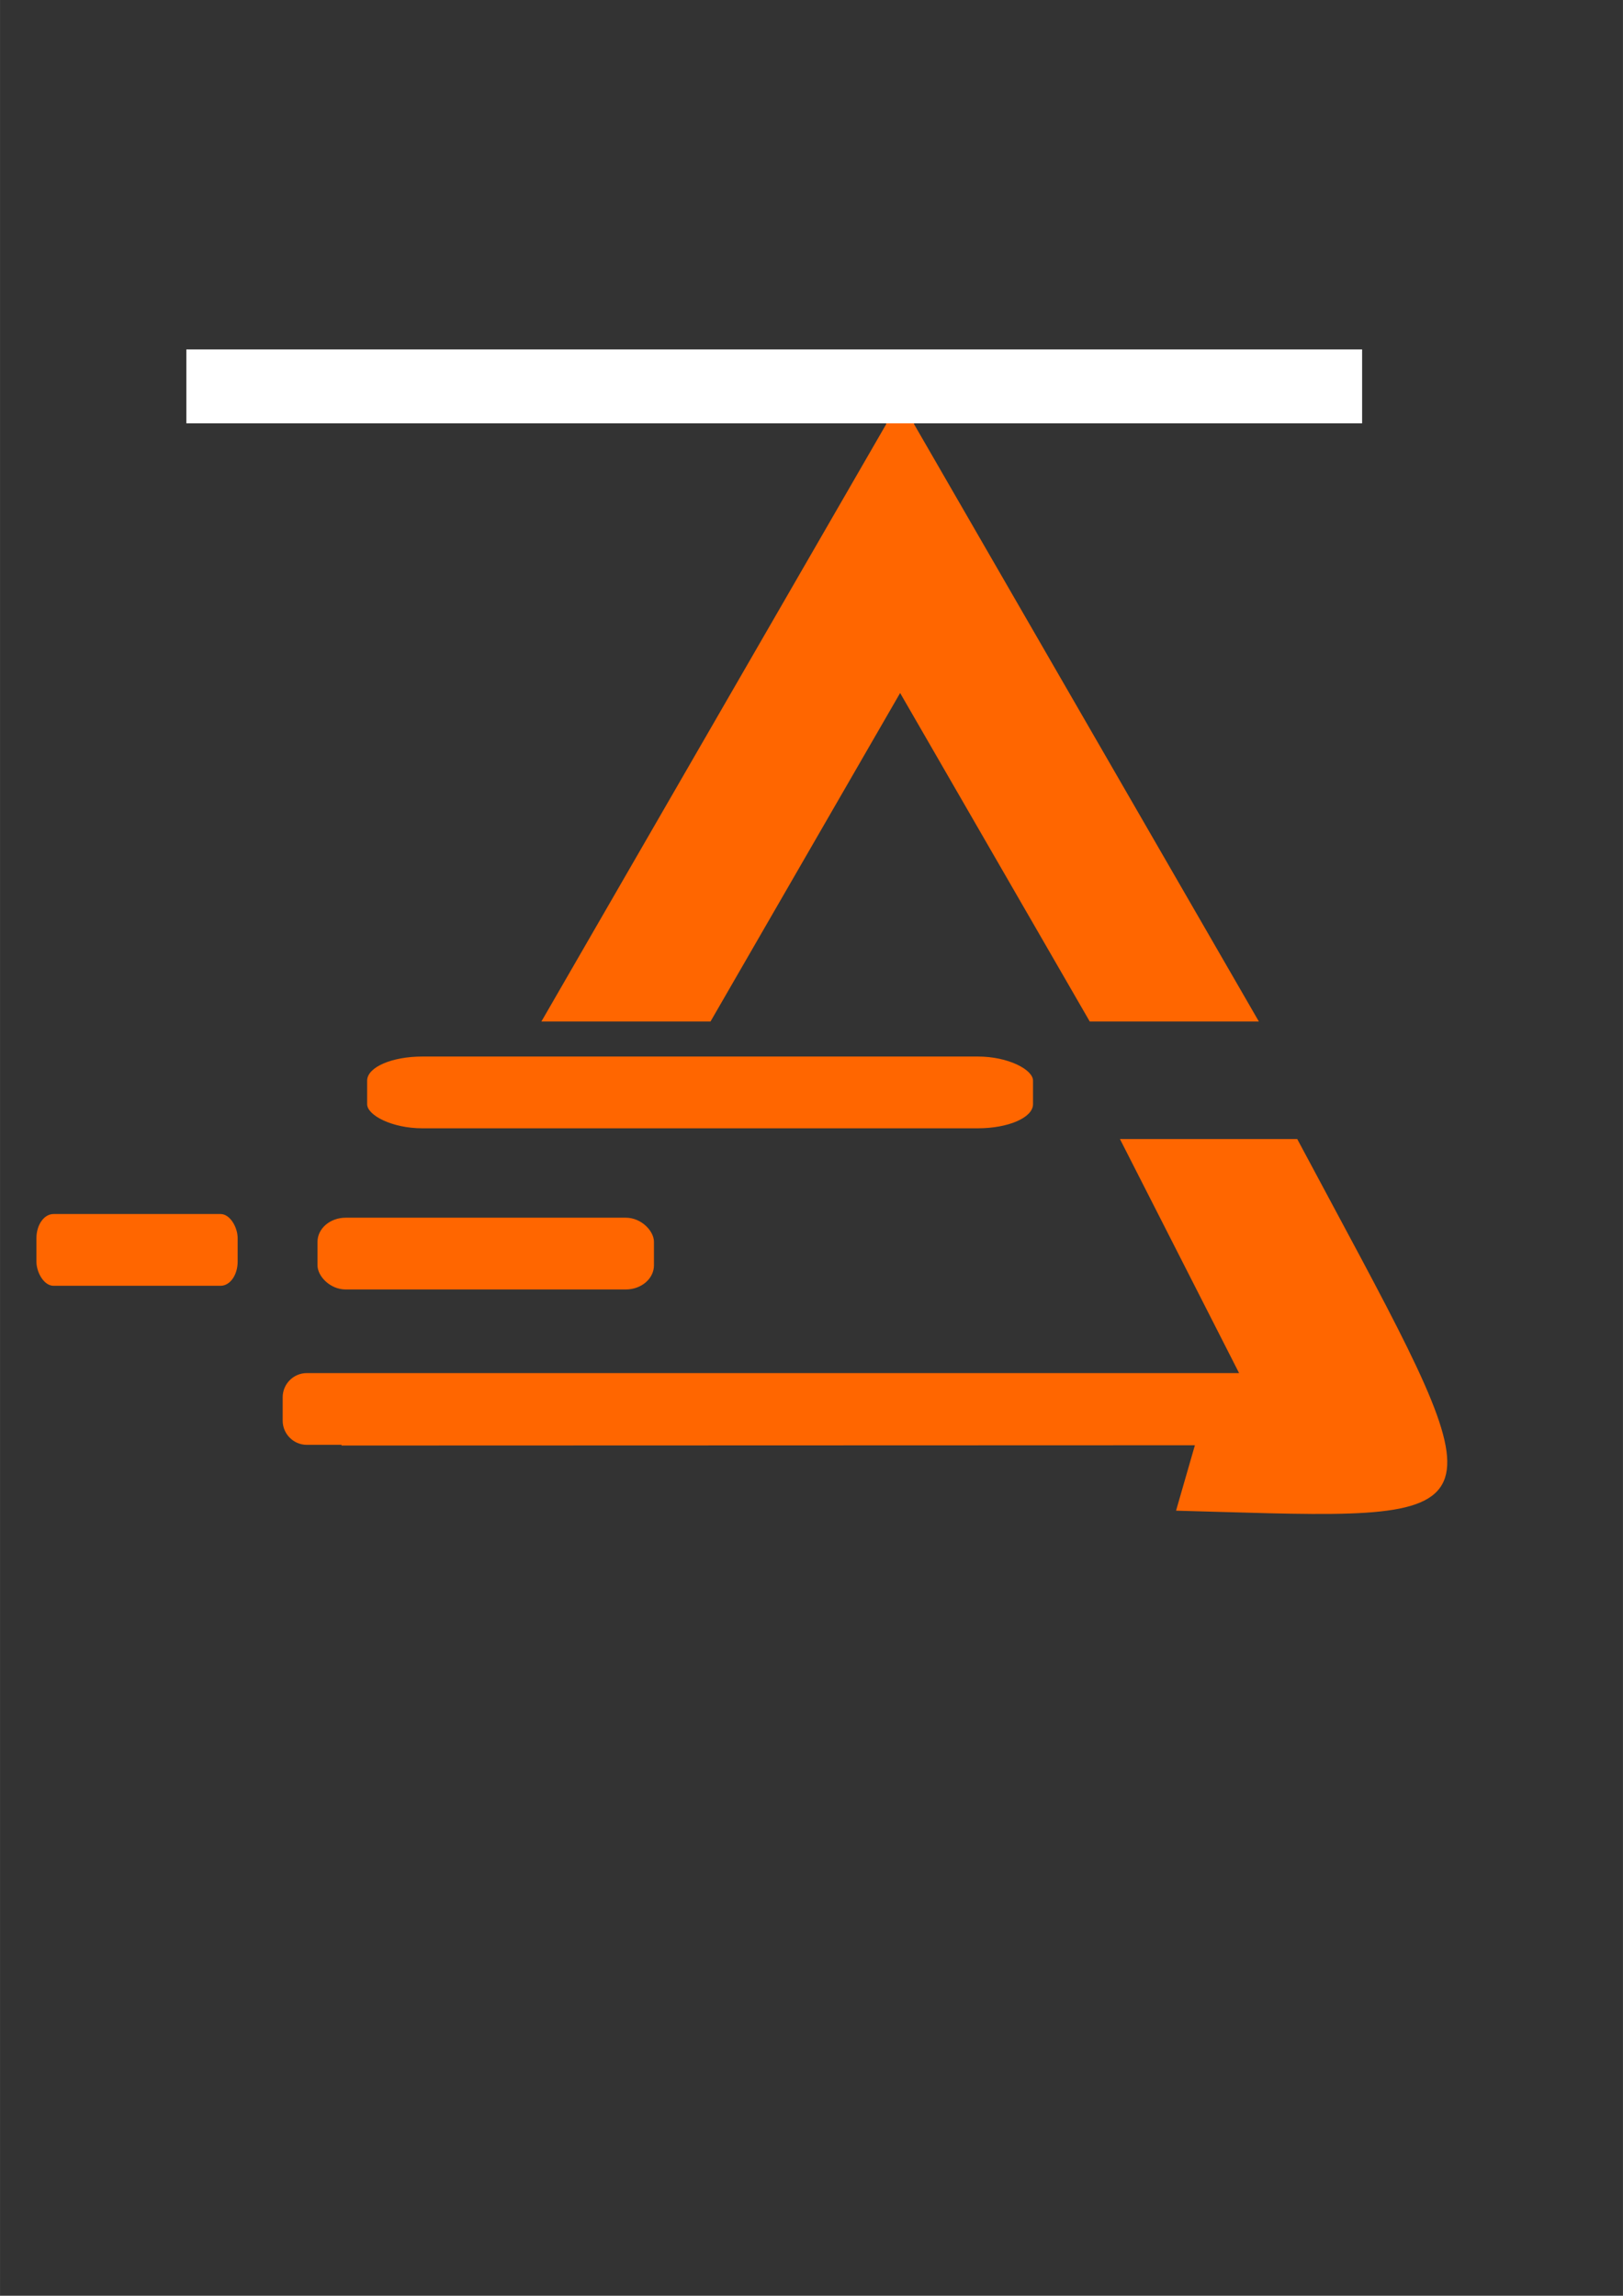 <?xml version="1.0" encoding="UTF-8"?>
<!DOCTYPE svg PUBLIC "-//W3C//DTD SVG 1.1//EN" "http://www.w3.org/Graphics/SVG/1.1/DTD/svg11.dtd">
<!-- Creator: CorelDRAW 2019 -->
<svg xmlns="http://www.w3.org/2000/svg" xml:space="preserve" width="8.268in" height="11.693in" version="1.1" style="shape-rendering:geometricPrecision; text-rendering:geometricPrecision; image-rendering:optimizeQuality; fill-rule:evenodd; clip-rule:evenodd"
viewBox="0 0 8267.72 11692.91"
 xmlns:xlink="http://www.w3.org/1999/xlink">
 <rect x="0" y="0" width="8267.72" height="11692.91" fill="#333333" stroke="none"/>
 <defs>
  <style type="text/css">
   <![CDATA[
    .str0 {stroke:#FF6600;stroke-width:6.94;stroke-miterlimit:2.613}
    .fil0 {fill:#FF6600}
    .fil2 {fill:white}
    .fil1 {fill:#FF6600;fill-rule:nonzero}
   ]]>
  </style>
 </defs>
 <g id="Layer_x0020_1">
  <path class="fil0" d="M1562.91 6996.94l3146.21 0 1608.62 0 -606.93 -1192.02 895.44 0c1077.28,2018.52 1133.28,1932.61 -610.76,1886.03l96.06 -333.33 -4348.46 1.39c0.09,-1.19 0.12,-2.32 0.22,-3.52l-180.4 0c-65.74,0 -119.52,-53.78 -119.52,-119.51l0 -119.51c0,-65.74 53.78,-119.52 119.52,-119.52z"/>
  <path class="fil1" d="M1562.91 6993.47l4749.17 0 -606.93 -1192.02 903.17 0 0.99 1.85c58.94,110.43 116.87,218.37 171.44,320.04 428.71,798.79 645.4,1202.56 580.56,1402.78 -66.61,205.7 -426.68,195.29 -1154.74,174.24 -67.29,-1.94 -137.74,-3.99 -211.16,-5.94l-4.48 -0.12 96.02 -333.21 -4347.55 1.39 0.22 -3.51 -176.72 0c-33.83,0 -64.58,-13.83 -86.87,-36.12 -22.29,-22.28 -36.13,-53.04 -36.13,-86.86l0 -119.51c0,-33.82 13.83,-64.58 36.12,-86.87 22.29,-22.28 53.04,-36.12 86.87,-36.12zm3146.21 6.94l-3146.21 0c-31.91,0 -60.92,13.06 -81.96,34.09 -21.03,21.03 -34.09,50.05 -34.09,81.95l0 119.51c0,31.91 13.06,60.92 34.09,81.95 21.03,21.03 50.05,34.09 81.95,34.09l184.18 0 -0.3 3.54 4349.35 -1.39 -96.09 333.46c72.09,1.93 140.92,3.93 206.71,5.83 724.6,20.95 1082.94,31.31 1147.96,-169.43 63.93,-197.43 -152.29,-600.32 -580.07,-1397.38 -52.83,-98.44 -108.98,-203.04 -170.45,-318.23l-887.71 0 606.93 1192.02 -1614.28 0z"/>
  <rect class="fil0 str0" x="1620.76" y="6205.59" width="1707.06" height="358.54" rx="139.92" ry="119.52"/>
  <rect class="fil0 str0" x="188.95" y="6186.87" width="1018.14" height="358.54" rx="83.45" ry="119.52"/>
  <rect class="fil0 str0" x="1873.64" y="5384.72" width="3385.25" height="358.54" rx="277.48" ry="119.52"/>
  <polygon class="fil0 str0" points="4585.35,2044.46 5496.09,3621.92 6406.84,5199.37 5553.35,5199.37 5069.93,4362.08 4585.35,3522.75 4100.77,4362.08 3617.35,5199.37 2763.86,5199.37 3674.61,3621.92 "/>
  <polygon class="fil0 str0" points="4585.35,2044.46 4649.8,2156.09 4520.9,2156.09 "/>
  <polygon class="fil0 str0" points="4585.35,2044.46 4649.8,2156.09 4520.9,2156.09 "/>
  <rect class="fil2" x="949.26" y="1779.65" width="5989.59" height="376.44"/>
 </g>
</svg>
